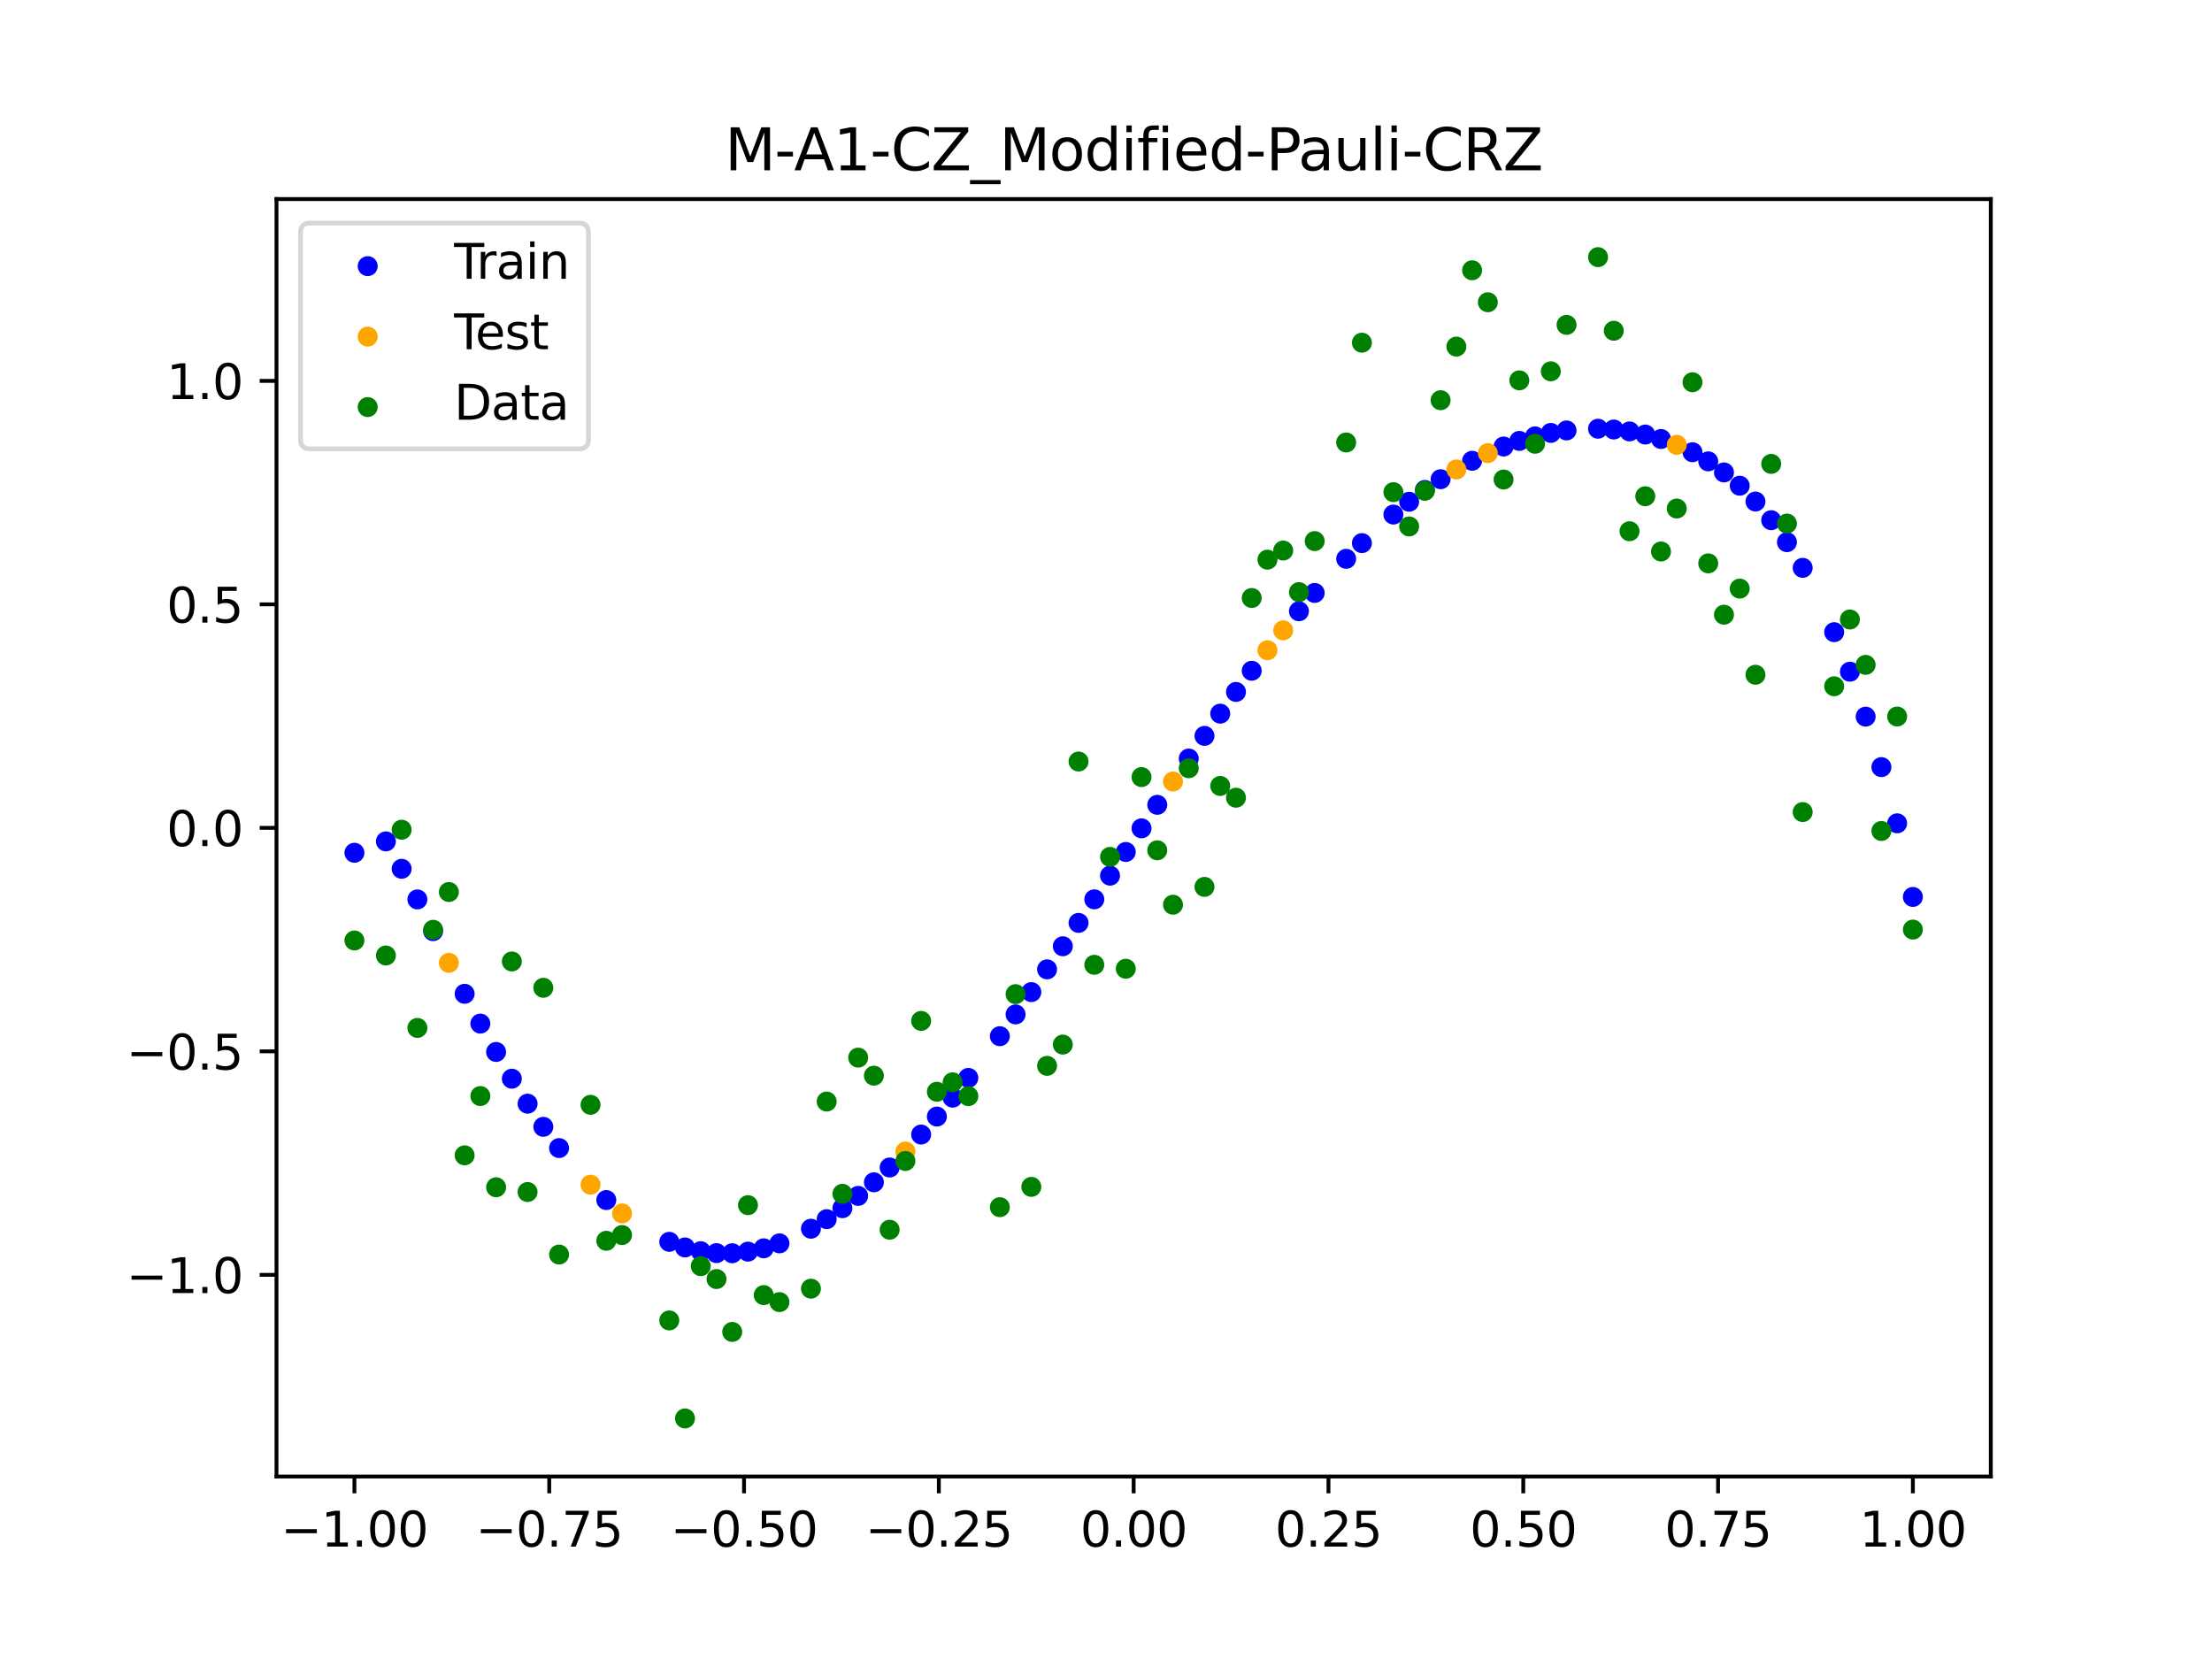 <?xml version="1.0" encoding="utf-8" standalone="no"?>
<!DOCTYPE svg PUBLIC "-//W3C//DTD SVG 1.1//EN"
  "http://www.w3.org/Graphics/SVG/1.1/DTD/svg11.dtd">
<svg xmlns:xlink="http://www.w3.org/1999/xlink" width="460.8pt" height="345.6pt" viewBox="0 0 460.8 345.6" xmlns="http://www.w3.org/2000/svg" version="1.1">
 <defs>
  <style type="text/css">*{stroke-linejoin: round; stroke-linecap: butt}</style>
 </defs>
 <g id="figure_1">
  <g id="patch_1">
   <path d="M 0 345.6 
L 460.8 345.6 
L 460.8 0 
L 0 0 
z
" style="fill: #ffffff"/>
  </g>
  <g id="axes_1">
   <g id="patch_2">
    <path d="M 57.6 307.584 
L 414.72 307.584 
L 414.72 41.472 
L 57.6 41.472 
z
" style="fill: #ffffff"/>
   </g>
   <g id="PathCollection_1">
    <defs>
     <path id="m376309cca6" d="M 0 1.581 
C 0.419 1.581 0.822 1.415 1.118 1.118 
C 1.415 0.822 1.581 0.419 1.581 0 
C 1.581 -0.419 1.415 -0.822 1.118 -1.118 
C 0.822 -1.415 0.419 -1.581 0 -1.581 
C -0.419 -1.581 -0.822 -1.415 -1.118 -1.118 
C -1.415 -0.822 -1.581 -0.419 -1.581 0 
C -1.581 0.419 -1.415 0.822 -1.118 1.118 
C -0.822 1.415 -0.419 1.581 0 1.581 
z
" style="stroke: #0000ff"/>
    </defs>
    <g clip-path="url(#p6f66eb498c)">
     <use xlink:href="#m376309cca6" x="178.772" y="249.125" style="fill: #0000ff; stroke: #0000ff"/>
     <use xlink:href="#m376309cca6" x="234.52" y="177.482" style="fill: #0000ff; stroke: #0000ff"/>
     <use xlink:href="#m376309cca6" x="142.699" y="259.866" style="fill: #0000ff; stroke: #0000ff"/>
     <use xlink:href="#m376309cca6" x="336.18" y="89.471" style="fill: #0000ff; stroke: #0000ff"/>
     <use xlink:href="#m376309cca6" x="198.448" y="228.66" style="fill: #0000ff; stroke: #0000ff"/>
     <use xlink:href="#m376309cca6" x="80.391" y="175.276" style="fill: #0000ff; stroke: #0000ff"/>
     <use xlink:href="#m376309cca6" x="382.091" y="131.693" style="fill: #0000ff; stroke: #0000ff"/>
     <use xlink:href="#m376309cca6" x="391.929" y="159.804" style="fill: #0000ff; stroke: #0000ff"/>
     <use xlink:href="#m376309cca6" x="106.626" y="224.713" style="fill: #0000ff; stroke: #0000ff"/>
     <use xlink:href="#m376309cca6" x="300.107" y="99.826" style="fill: #0000ff; stroke: #0000ff"/>
     <use xlink:href="#m376309cca6" x="159.096" y="260.047" style="fill: #0000ff; stroke: #0000ff"/>
     <use xlink:href="#m376309cca6" x="368.973" y="108.369" style="fill: #0000ff; stroke: #0000ff"/>
     <use xlink:href="#m376309cca6" x="319.783" y="90.907" style="fill: #0000ff; stroke: #0000ff"/>
     <use xlink:href="#m376309cca6" x="113.185" y="234.738" style="fill: #0000ff; stroke: #0000ff"/>
     <use xlink:href="#m376309cca6" x="398.487" y="186.849" style="fill: #0000ff; stroke: #0000ff"/>
     <use xlink:href="#m376309cca6" x="155.816" y="260.738" style="fill: #0000ff; stroke: #0000ff"/>
     <use xlink:href="#m376309cca6" x="355.856" y="96.109" style="fill: #0000ff; stroke: #0000ff"/>
     <use xlink:href="#m376309cca6" x="211.565" y="211.32" style="fill: #0000ff; stroke: #0000ff"/>
     <use xlink:href="#m376309cca6" x="126.302" y="249.991" style="fill: #0000ff; stroke: #0000ff"/>
     <use xlink:href="#m376309cca6" x="254.196" y="148.667" style="fill: #0000ff; stroke: #0000ff"/>
     <use xlink:href="#m376309cca6" x="270.593" y="127.337" style="fill: #0000ff; stroke: #0000ff"/>
     <use xlink:href="#m376309cca6" x="346.018" y="91.45" style="fill: #0000ff; stroke: #0000ff"/>
     <use xlink:href="#m376309cca6" x="290.269" y="107.191" style="fill: #0000ff; stroke: #0000ff"/>
     <use xlink:href="#m376309cca6" x="339.459" y="89.873" style="fill: #0000ff; stroke: #0000ff"/>
     <use xlink:href="#m376309cca6" x="241.079" y="167.661" style="fill: #0000ff; stroke: #0000ff"/>
     <use xlink:href="#m376309cca6" x="208.286" y="215.859" style="fill: #0000ff; stroke: #0000ff"/>
     <use xlink:href="#m376309cca6" x="195.168" y="232.6" style="fill: #0000ff; stroke: #0000ff"/>
     <use xlink:href="#m376309cca6" x="273.872" y="123.519" style="fill: #0000ff; stroke: #0000ff"/>
     <use xlink:href="#m376309cca6" x="306.666" y="95.987" style="fill: #0000ff; stroke: #0000ff"/>
     <use xlink:href="#m376309cca6" x="362.415" y="101.184" style="fill: #0000ff; stroke: #0000ff"/>
     <use xlink:href="#m376309cca6" x="172.213" y="253.975" style="fill: #0000ff; stroke: #0000ff"/>
     <use xlink:href="#m376309cca6" x="109.905" y="229.918" style="fill: #0000ff; stroke: #0000ff"/>
     <use xlink:href="#m376309cca6" x="326.342" y="89.668" style="fill: #0000ff; stroke: #0000ff"/>
     <use xlink:href="#m376309cca6" x="185.33" y="243.211" style="fill: #0000ff; stroke: #0000ff"/>
     <use xlink:href="#m376309cca6" x="86.95" y="187.367" style="fill: #0000ff; stroke: #0000ff"/>
     <use xlink:href="#m376309cca6" x="182.051" y="246.294" style="fill: #0000ff; stroke: #0000ff"/>
     <use xlink:href="#m376309cca6" x="214.844" y="206.673" style="fill: #0000ff; stroke: #0000ff"/>
     <use xlink:href="#m376309cca6" x="385.37" y="139.929" style="fill: #0000ff; stroke: #0000ff"/>
     <use xlink:href="#m376309cca6" x="280.431" y="116.412" style="fill: #0000ff; stroke: #0000ff"/>
     <use xlink:href="#m376309cca6" x="73.833" y="177.648" style="fill: #0000ff; stroke: #0000ff"/>
     <use xlink:href="#m376309cca6" x="90.229" y="193.977" style="fill: #0000ff; stroke: #0000ff"/>
     <use xlink:href="#m376309cca6" x="316.504" y="91.852" style="fill: #0000ff; stroke: #0000ff"/>
     <use xlink:href="#m376309cca6" x="83.671" y="180.985" style="fill: #0000ff; stroke: #0000ff"/>
     <use xlink:href="#m376309cca6" x="227.962" y="187.348" style="fill: #0000ff; stroke: #0000ff"/>
     <use xlink:href="#m376309cca6" x="342.739" y="90.526" style="fill: #0000ff; stroke: #0000ff"/>
     <use xlink:href="#m376309cca6" x="313.224" y="93.014" style="fill: #0000ff; stroke: #0000ff"/>
     <use xlink:href="#m376309cca6" x="221.403" y="197.123" style="fill: #0000ff; stroke: #0000ff"/>
     <use xlink:href="#m376309cca6" x="293.548" y="104.524" style="fill: #0000ff; stroke: #0000ff"/>
     <use xlink:href="#m376309cca6" x="247.638" y="158.015" style="fill: #0000ff; stroke: #0000ff"/>
     <use xlink:href="#m376309cca6" x="139.42" y="258.694" style="fill: #0000ff; stroke: #0000ff"/>
     <use xlink:href="#m376309cca6" x="96.788" y="207.026" style="fill: #0000ff; stroke: #0000ff"/>
     <use xlink:href="#m376309cca6" x="201.727" y="224.546" style="fill: #0000ff; stroke: #0000ff"/>
     <use xlink:href="#m376309cca6" x="152.537" y="261.075" style="fill: #0000ff; stroke: #0000ff"/>
     <use xlink:href="#m376309cca6" x="323.062" y="90.179" style="fill: #0000ff; stroke: #0000ff"/>
     <use xlink:href="#m376309cca6" x="168.934" y="255.965" style="fill: #0000ff; stroke: #0000ff"/>
     <use xlink:href="#m376309cca6" x="231.241" y="182.418" style="fill: #0000ff; stroke: #0000ff"/>
     <use xlink:href="#m376309cca6" x="257.476" y="144.141" style="fill: #0000ff; stroke: #0000ff"/>
     <use xlink:href="#m376309cca6" x="296.828" y="102.068" style="fill: #0000ff; stroke: #0000ff"/>
     <use xlink:href="#m376309cca6" x="250.917" y="153.296" style="fill: #0000ff; stroke: #0000ff"/>
     <use xlink:href="#m376309cca6" x="100.067" y="213.234" style="fill: #0000ff; stroke: #0000ff"/>
     <use xlink:href="#m376309cca6" x="283.71" y="113.14" style="fill: #0000ff; stroke: #0000ff"/>
     <use xlink:href="#m376309cca6" x="103.347" y="219.143" style="fill: #0000ff; stroke: #0000ff"/>
     <use xlink:href="#m376309cca6" x="224.682" y="192.255" style="fill: #0000ff; stroke: #0000ff"/>
     <use xlink:href="#m376309cca6" x="116.464" y="239.163" style="fill: #0000ff; stroke: #0000ff"/>
     <use xlink:href="#m376309cca6" x="365.694" y="104.477" style="fill: #0000ff; stroke: #0000ff"/>
     <use xlink:href="#m376309cca6" x="191.889" y="236.348" style="fill: #0000ff; stroke: #0000ff"/>
     <use xlink:href="#m376309cca6" x="332.9" y="89.309" style="fill: #0000ff; stroke: #0000ff"/>
     <use xlink:href="#m376309cca6" x="352.577" y="94.208" style="fill: #0000ff; stroke: #0000ff"/>
     <use xlink:href="#m376309cca6" x="237.8" y="172.558" style="fill: #0000ff; stroke: #0000ff"/>
     <use xlink:href="#m376309cca6" x="218.124" y="201.935" style="fill: #0000ff; stroke: #0000ff"/>
     <use xlink:href="#m376309cca6" x="175.492" y="251.69" style="fill: #0000ff; stroke: #0000ff"/>
     <use xlink:href="#m376309cca6" x="375.532" y="118.292" style="fill: #0000ff; stroke: #0000ff"/>
     <use xlink:href="#m376309cca6" x="388.649" y="149.287" style="fill: #0000ff; stroke: #0000ff"/>
     <use xlink:href="#m376309cca6" x="372.253" y="112.944" style="fill: #0000ff; stroke: #0000ff"/>
     <use xlink:href="#m376309cca6" x="395.208" y="171.514" style="fill: #0000ff; stroke: #0000ff"/>
     <use xlink:href="#m376309cca6" x="359.135" y="98.416" style="fill: #0000ff; stroke: #0000ff"/>
     <use xlink:href="#m376309cca6" x="149.258" y="261.048" style="fill: #0000ff; stroke: #0000ff"/>
     <use xlink:href="#m376309cca6" x="162.375" y="259.014" style="fill: #0000ff; stroke: #0000ff"/>
     <use xlink:href="#m376309cca6" x="145.978" y="260.648" style="fill: #0000ff; stroke: #0000ff"/>
     <use xlink:href="#m376309cca6" x="260.755" y="139.733" style="fill: #0000ff; stroke: #0000ff"/>
    </g>
   </g>
   <g id="PathCollection_2">
    <defs>
     <path id="m7c56e62032" d="M 0 1.581 
C 0.419 1.581 0.822 1.415 1.118 1.118 
C 1.415 0.822 1.581 0.419 1.581 0 
C 1.581 -0.419 1.415 -0.822 1.118 -1.118 
C 0.822 -1.415 0.419 -1.581 0 -1.581 
C -0.419 -1.581 -0.822 -1.415 -1.118 -1.118 
C -1.415 -0.822 -1.581 -0.419 -1.581 0 
C -1.581 0.419 -1.415 0.822 -1.118 1.118 
C -0.822 1.415 -0.419 1.581 0 1.581 
z
" style="stroke: #ffa500"/>
    </defs>
    <g clip-path="url(#p6f66eb498c)">
     <use xlink:href="#m7c56e62032" x="303.386" y="97.798" style="fill: #ffa500; stroke: #ffa500"/>
     <use xlink:href="#m7c56e62032" x="309.945" y="94.392" style="fill: #ffa500; stroke: #ffa500"/>
     <use xlink:href="#m7c56e62032" x="349.297" y="92.667" style="fill: #ffa500; stroke: #ffa500"/>
     <use xlink:href="#m7c56e62032" x="129.581" y="252.778" style="fill: #ffa500; stroke: #ffa500"/>
     <use xlink:href="#m7c56e62032" x="264.034" y="135.455" style="fill: #ffa500; stroke: #ffa500"/>
     <use xlink:href="#m7c56e62032" x="267.314" y="131.319" style="fill: #ffa500; stroke: #ffa500"/>
     <use xlink:href="#m7c56e62032" x="123.023" y="246.792" style="fill: #ffa500; stroke: #ffa500"/>
     <use xlink:href="#m7c56e62032" x="244.358" y="162.808" style="fill: #ffa500; stroke: #ffa500"/>
     <use xlink:href="#m7c56e62032" x="188.61" y="239.891" style="fill: #ffa500; stroke: #ffa500"/>
     <use xlink:href="#m7c56e62032" x="93.509" y="200.577" style="fill: #ffa500; stroke: #ffa500"/>
    </g>
   </g>
   <g id="PathCollection_3">
    <defs>
     <path id="m57ea29773a" d="M 0 1.581 
C 0.419 1.581 0.822 1.415 1.118 1.118 
C 1.415 0.822 1.581 0.419 1.581 0 
C 1.581 -0.419 1.415 -0.822 1.118 -1.118 
C 0.822 -1.415 0.419 -1.581 0 -1.581 
C -0.419 -1.581 -0.822 -1.415 -1.118 -1.118 
C -1.415 -0.822 -1.581 -0.419 -1.581 0 
C -1.581 0.419 -1.415 0.822 -1.118 1.118 
C -0.822 1.415 -0.419 1.581 0 1.581 
z
" style="stroke: #008000"/>
    </defs>
    <g clip-path="url(#p6f66eb498c)">
     <use xlink:href="#m57ea29773a" x="178.772" y="220.323" style="fill: #008000; stroke: #008000"/>
     <use xlink:href="#m57ea29773a" x="234.52" y="201.804" style="fill: #008000; stroke: #008000"/>
     <use xlink:href="#m57ea29773a" x="142.699" y="295.488" style="fill: #008000; stroke: #008000"/>
     <use xlink:href="#m57ea29773a" x="336.18" y="68.903" style="fill: #008000; stroke: #008000"/>
     <use xlink:href="#m57ea29773a" x="198.448" y="225.464" style="fill: #008000; stroke: #008000"/>
     <use xlink:href="#m57ea29773a" x="80.391" y="199.045" style="fill: #008000; stroke: #008000"/>
     <use xlink:href="#m57ea29773a" x="382.091" y="142.966" style="fill: #008000; stroke: #008000"/>
     <use xlink:href="#m57ea29773a" x="391.929" y="173.105" style="fill: #008000; stroke: #008000"/>
     <use xlink:href="#m57ea29773a" x="106.626" y="200.292" style="fill: #008000; stroke: #008000"/>
     <use xlink:href="#m57ea29773a" x="300.107" y="83.37" style="fill: #008000; stroke: #008000"/>
     <use xlink:href="#m57ea29773a" x="159.096" y="269.794" style="fill: #008000; stroke: #008000"/>
     <use xlink:href="#m57ea29773a" x="368.973" y="96.637" style="fill: #008000; stroke: #008000"/>
     <use xlink:href="#m57ea29773a" x="319.783" y="92.44" style="fill: #008000; stroke: #008000"/>
     <use xlink:href="#m57ea29773a" x="113.185" y="205.778" style="fill: #008000; stroke: #008000"/>
     <use xlink:href="#m57ea29773a" x="398.487" y="193.648" style="fill: #008000; stroke: #008000"/>
     <use xlink:href="#m57ea29773a" x="155.816" y="251.055" style="fill: #008000; stroke: #008000"/>
     <use xlink:href="#m57ea29773a" x="355.856" y="117.359" style="fill: #008000; stroke: #008000"/>
     <use xlink:href="#m57ea29773a" x="211.565" y="207.101" style="fill: #008000; stroke: #008000"/>
     <use xlink:href="#m57ea29773a" x="126.302" y="258.48" style="fill: #008000; stroke: #008000"/>
     <use xlink:href="#m57ea29773a" x="254.196" y="163.728" style="fill: #008000; stroke: #008000"/>
     <use xlink:href="#m57ea29773a" x="270.593" y="123.348" style="fill: #008000; stroke: #008000"/>
     <use xlink:href="#m57ea29773a" x="346.018" y="114.889" style="fill: #008000; stroke: #008000"/>
     <use xlink:href="#m57ea29773a" x="290.269" y="102.528" style="fill: #008000; stroke: #008000"/>
     <use xlink:href="#m57ea29773a" x="339.459" y="110.666" style="fill: #008000; stroke: #008000"/>
     <use xlink:href="#m57ea29773a" x="241.079" y="177.133" style="fill: #008000; stroke: #008000"/>
     <use xlink:href="#m57ea29773a" x="208.286" y="251.477" style="fill: #008000; stroke: #008000"/>
     <use xlink:href="#m57ea29773a" x="195.168" y="227.437" style="fill: #008000; stroke: #008000"/>
     <use xlink:href="#m57ea29773a" x="273.872" y="112.721" style="fill: #008000; stroke: #008000"/>
     <use xlink:href="#m57ea29773a" x="306.666" y="56.303" style="fill: #008000; stroke: #008000"/>
     <use xlink:href="#m57ea29773a" x="362.415" y="122.619" style="fill: #008000; stroke: #008000"/>
     <use xlink:href="#m57ea29773a" x="172.213" y="229.472" style="fill: #008000; stroke: #008000"/>
     <use xlink:href="#m57ea29773a" x="109.905" y="248.318" style="fill: #008000; stroke: #008000"/>
     <use xlink:href="#m57ea29773a" x="326.342" y="67.676" style="fill: #008000; stroke: #008000"/>
     <use xlink:href="#m57ea29773a" x="185.33" y="256.174" style="fill: #008000; stroke: #008000"/>
     <use xlink:href="#m57ea29773a" x="86.95" y="214.136" style="fill: #008000; stroke: #008000"/>
     <use xlink:href="#m57ea29773a" x="182.051" y="224.084" style="fill: #008000; stroke: #008000"/>
     <use xlink:href="#m57ea29773a" x="214.844" y="247.244" style="fill: #008000; stroke: #008000"/>
     <use xlink:href="#m57ea29773a" x="385.37" y="129.05" style="fill: #008000; stroke: #008000"/>
     <use xlink:href="#m57ea29773a" x="280.431" y="92.177" style="fill: #008000; stroke: #008000"/>
     <use xlink:href="#m57ea29773a" x="73.833" y="195.919" style="fill: #008000; stroke: #008000"/>
     <use xlink:href="#m57ea29773a" x="90.229" y="193.694" style="fill: #008000; stroke: #008000"/>
     <use xlink:href="#m57ea29773a" x="316.504" y="79.238" style="fill: #008000; stroke: #008000"/>
     <use xlink:href="#m57ea29773a" x="83.671" y="172.844" style="fill: #008000; stroke: #008000"/>
     <use xlink:href="#m57ea29773a" x="227.962" y="200.985" style="fill: #008000; stroke: #008000"/>
     <use xlink:href="#m57ea29773a" x="342.739" y="103.379" style="fill: #008000; stroke: #008000"/>
     <use xlink:href="#m57ea29773a" x="313.224" y="99.894" style="fill: #008000; stroke: #008000"/>
     <use xlink:href="#m57ea29773a" x="221.403" y="217.604" style="fill: #008000; stroke: #008000"/>
     <use xlink:href="#m57ea29773a" x="293.548" y="109.667" style="fill: #008000; stroke: #008000"/>
     <use xlink:href="#m57ea29773a" x="247.638" y="160.036" style="fill: #008000; stroke: #008000"/>
     <use xlink:href="#m57ea29773a" x="139.42" y="275.069" style="fill: #008000; stroke: #008000"/>
     <use xlink:href="#m57ea29773a" x="96.788" y="240.675" style="fill: #008000; stroke: #008000"/>
     <use xlink:href="#m57ea29773a" x="201.727" y="228.344" style="fill: #008000; stroke: #008000"/>
     <use xlink:href="#m57ea29773a" x="152.537" y="277.466" style="fill: #008000; stroke: #008000"/>
     <use xlink:href="#m57ea29773a" x="323.062" y="77.352" style="fill: #008000; stroke: #008000"/>
     <use xlink:href="#m57ea29773a" x="168.934" y="268.453" style="fill: #008000; stroke: #008000"/>
     <use xlink:href="#m57ea29773a" x="231.241" y="178.506" style="fill: #008000; stroke: #008000"/>
     <use xlink:href="#m57ea29773a" x="257.476" y="166.181" style="fill: #008000; stroke: #008000"/>
     <use xlink:href="#m57ea29773a" x="296.828" y="102.245" style="fill: #008000; stroke: #008000"/>
     <use xlink:href="#m57ea29773a" x="250.917" y="184.756" style="fill: #008000; stroke: #008000"/>
     <use xlink:href="#m57ea29773a" x="100.067" y="228.327" style="fill: #008000; stroke: #008000"/>
     <use xlink:href="#m57ea29773a" x="283.71" y="71.389" style="fill: #008000; stroke: #008000"/>
     <use xlink:href="#m57ea29773a" x="103.347" y="247.332" style="fill: #008000; stroke: #008000"/>
     <use xlink:href="#m57ea29773a" x="224.682" y="158.638" style="fill: #008000; stroke: #008000"/>
     <use xlink:href="#m57ea29773a" x="116.464" y="261.345" style="fill: #008000; stroke: #008000"/>
     <use xlink:href="#m57ea29773a" x="365.694" y="140.566" style="fill: #008000; stroke: #008000"/>
     <use xlink:href="#m57ea29773a" x="191.889" y="212.67" style="fill: #008000; stroke: #008000"/>
     <use xlink:href="#m57ea29773a" x="332.9" y="53.568" style="fill: #008000; stroke: #008000"/>
     <use xlink:href="#m57ea29773a" x="352.577" y="79.631" style="fill: #008000; stroke: #008000"/>
     <use xlink:href="#m57ea29773a" x="237.8" y="161.882" style="fill: #008000; stroke: #008000"/>
     <use xlink:href="#m57ea29773a" x="218.124" y="222.035" style="fill: #008000; stroke: #008000"/>
     <use xlink:href="#m57ea29773a" x="175.492" y="248.692" style="fill: #008000; stroke: #008000"/>
     <use xlink:href="#m57ea29773a" x="375.532" y="169.168" style="fill: #008000; stroke: #008000"/>
     <use xlink:href="#m57ea29773a" x="388.649" y="138.503" style="fill: #008000; stroke: #008000"/>
     <use xlink:href="#m57ea29773a" x="372.253" y="109.071" style="fill: #008000; stroke: #008000"/>
     <use xlink:href="#m57ea29773a" x="395.208" y="149.26" style="fill: #008000; stroke: #008000"/>
     <use xlink:href="#m57ea29773a" x="359.135" y="128.053" style="fill: #008000; stroke: #008000"/>
     <use xlink:href="#m57ea29773a" x="149.258" y="266.448" style="fill: #008000; stroke: #008000"/>
     <use xlink:href="#m57ea29773a" x="162.375" y="271.254" style="fill: #008000; stroke: #008000"/>
     <use xlink:href="#m57ea29773a" x="145.978" y="263.762" style="fill: #008000; stroke: #008000"/>
     <use xlink:href="#m57ea29773a" x="260.755" y="124.573" style="fill: #008000; stroke: #008000"/>
    </g>
   </g>
   <g id="PathCollection_4">
    <g clip-path="url(#p6f66eb498c)">
     <use xlink:href="#m57ea29773a" x="303.386" y="72.202" style="fill: #008000; stroke: #008000"/>
     <use xlink:href="#m57ea29773a" x="309.945" y="62.968" style="fill: #008000; stroke: #008000"/>
     <use xlink:href="#m57ea29773a" x="349.297" y="105.934" style="fill: #008000; stroke: #008000"/>
     <use xlink:href="#m57ea29773a" x="129.581" y="257.284" style="fill: #008000; stroke: #008000"/>
     <use xlink:href="#m57ea29773a" x="264.034" y="116.589" style="fill: #008000; stroke: #008000"/>
     <use xlink:href="#m57ea29773a" x="267.314" y="114.688" style="fill: #008000; stroke: #008000"/>
     <use xlink:href="#m57ea29773a" x="123.023" y="230.152" style="fill: #008000; stroke: #008000"/>
     <use xlink:href="#m57ea29773a" x="244.358" y="188.47" style="fill: #008000; stroke: #008000"/>
     <use xlink:href="#m57ea29773a" x="188.61" y="241.853" style="fill: #008000; stroke: #008000"/>
     <use xlink:href="#m57ea29773a" x="93.509" y="185.824" style="fill: #008000; stroke: #008000"/>
    </g>
   </g>
   <g id="matplotlib.axis_1">
    <g id="xtick_1">
     <g id="line2d_1">
      <defs>
       <path id="m50bce21e68" d="M 0 0 
L 0 3.5 
" style="stroke: #000000; stroke-width: 0.8"/>
      </defs>
      <g>
       <use xlink:href="#m50bce21e68" x="73.833" y="307.584" style="stroke: #000000; stroke-width: 0.8"/>
      </g>
     </g>
     <g id="text_1">
      <!-- −1.00 -->
      <g transform="translate(58.51 322.182) scale(0.1 -0.1)">
       <defs>
        <path id="DejaVuSans-2212" d="M 678 2272 
L 4684 2272 
L 4684 1741 
L 678 1741 
L 678 2272 
z
" transform="scale(0.016)"/>
        <path id="DejaVuSans-31" d="M 794 531 
L 1825 531 
L 1825 4091 
L 703 3866 
L 703 4441 
L 1819 4666 
L 2450 4666 
L 2450 531 
L 3481 531 
L 3481 0 
L 794 0 
L 794 531 
z
" transform="scale(0.016)"/>
        <path id="DejaVuSans-2e" d="M 684 794 
L 1344 794 
L 1344 0 
L 684 0 
L 684 794 
z
" transform="scale(0.016)"/>
        <path id="DejaVuSans-30" d="M 2034 4250 
Q 1547 4250 1301 3770 
Q 1056 3291 1056 2328 
Q 1056 1369 1301 889 
Q 1547 409 2034 409 
Q 2525 409 2770 889 
Q 3016 1369 3016 2328 
Q 3016 3291 2770 3770 
Q 2525 4250 2034 4250 
z
M 2034 4750 
Q 2819 4750 3233 4129 
Q 3647 3509 3647 2328 
Q 3647 1150 3233 529 
Q 2819 -91 2034 -91 
Q 1250 -91 836 529 
Q 422 1150 422 2328 
Q 422 3509 836 4129 
Q 1250 4750 2034 4750 
z
" transform="scale(0.016)"/>
       </defs>
       <use xlink:href="#DejaVuSans-2212"/>
       <use xlink:href="#DejaVuSans-31" x="83.789"/>
       <use xlink:href="#DejaVuSans-2e" x="147.412"/>
       <use xlink:href="#DejaVuSans-30" x="179.199"/>
       <use xlink:href="#DejaVuSans-30" x="242.822"/>
      </g>
     </g>
    </g>
    <g id="xtick_2">
     <g id="line2d_2">
      <g>
       <use xlink:href="#m50bce21e68" x="114.415" y="307.584" style="stroke: #000000; stroke-width: 0.8"/>
      </g>
     </g>
     <g id="text_2">
      <!-- −0.75 -->
      <g transform="translate(99.092 322.182) scale(0.1 -0.1)">
       <defs>
        <path id="DejaVuSans-37" d="M 525 4666 
L 3525 4666 
L 3525 4397 
L 1831 0 
L 1172 0 
L 2766 4134 
L 525 4134 
L 525 4666 
z
" transform="scale(0.016)"/>
        <path id="DejaVuSans-35" d="M 691 4666 
L 3169 4666 
L 3169 4134 
L 1269 4134 
L 1269 2991 
Q 1406 3038 1543 3061 
Q 1681 3084 1819 3084 
Q 2600 3084 3056 2656 
Q 3513 2228 3513 1497 
Q 3513 744 3044 326 
Q 2575 -91 1722 -91 
Q 1428 -91 1123 -41 
Q 819 9 494 109 
L 494 744 
Q 775 591 1075 516 
Q 1375 441 1709 441 
Q 2250 441 2565 725 
Q 2881 1009 2881 1497 
Q 2881 1984 2565 2268 
Q 2250 2553 1709 2553 
Q 1456 2553 1204 2497 
Q 953 2441 691 2322 
L 691 4666 
z
" transform="scale(0.016)"/>
       </defs>
       <use xlink:href="#DejaVuSans-2212"/>
       <use xlink:href="#DejaVuSans-30" x="83.789"/>
       <use xlink:href="#DejaVuSans-2e" x="147.412"/>
       <use xlink:href="#DejaVuSans-37" x="179.199"/>
       <use xlink:href="#DejaVuSans-35" x="242.822"/>
      </g>
     </g>
    </g>
    <g id="xtick_3">
     <g id="line2d_3">
      <g>
       <use xlink:href="#m50bce21e68" x="154.996" y="307.584" style="stroke: #000000; stroke-width: 0.8"/>
      </g>
     </g>
     <g id="text_3">
      <!-- −0.50 -->
      <g transform="translate(139.674 322.182) scale(0.1 -0.1)">
       <use xlink:href="#DejaVuSans-2212"/>
       <use xlink:href="#DejaVuSans-30" x="83.789"/>
       <use xlink:href="#DejaVuSans-2e" x="147.412"/>
       <use xlink:href="#DejaVuSans-35" x="179.199"/>
       <use xlink:href="#DejaVuSans-30" x="242.822"/>
      </g>
     </g>
    </g>
    <g id="xtick_4">
     <g id="line2d_4">
      <g>
       <use xlink:href="#m50bce21e68" x="195.578" y="307.584" style="stroke: #000000; stroke-width: 0.8"/>
      </g>
     </g>
     <g id="text_4">
      <!-- −0.25 -->
      <g transform="translate(180.256 322.182) scale(0.1 -0.1)">
       <defs>
        <path id="DejaVuSans-32" d="M 1228 531 
L 3431 531 
L 3431 0 
L 469 0 
L 469 531 
Q 828 903 1448 1529 
Q 2069 2156 2228 2338 
Q 2531 2678 2651 2914 
Q 2772 3150 2772 3378 
Q 2772 3750 2511 3984 
Q 2250 4219 1831 4219 
Q 1534 4219 1204 4116 
Q 875 4013 500 3803 
L 500 4441 
Q 881 4594 1212 4672 
Q 1544 4750 1819 4750 
Q 2544 4750 2975 4387 
Q 3406 4025 3406 3419 
Q 3406 3131 3298 2873 
Q 3191 2616 2906 2266 
Q 2828 2175 2409 1742 
Q 1991 1309 1228 531 
z
" transform="scale(0.016)"/>
       </defs>
       <use xlink:href="#DejaVuSans-2212"/>
       <use xlink:href="#DejaVuSans-30" x="83.789"/>
       <use xlink:href="#DejaVuSans-2e" x="147.412"/>
       <use xlink:href="#DejaVuSans-32" x="179.199"/>
       <use xlink:href="#DejaVuSans-35" x="242.822"/>
      </g>
     </g>
    </g>
    <g id="xtick_5">
     <g id="line2d_5">
      <g>
       <use xlink:href="#m50bce21e68" x="236.16" y="307.584" style="stroke: #000000; stroke-width: 0.8"/>
      </g>
     </g>
     <g id="text_5">
      <!-- 0.00 -->
      <g transform="translate(225.027 322.182) scale(0.1 -0.1)">
       <use xlink:href="#DejaVuSans-30"/>
       <use xlink:href="#DejaVuSans-2e" x="63.623"/>
       <use xlink:href="#DejaVuSans-30" x="95.41"/>
       <use xlink:href="#DejaVuSans-30" x="159.033"/>
      </g>
     </g>
    </g>
    <g id="xtick_6">
     <g id="line2d_6">
      <g>
       <use xlink:href="#m50bce21e68" x="276.742" y="307.584" style="stroke: #000000; stroke-width: 0.8"/>
      </g>
     </g>
     <g id="text_6">
      <!-- 0.25 -->
      <g transform="translate(265.609 322.182) scale(0.1 -0.1)">
       <use xlink:href="#DejaVuSans-30"/>
       <use xlink:href="#DejaVuSans-2e" x="63.623"/>
       <use xlink:href="#DejaVuSans-32" x="95.41"/>
       <use xlink:href="#DejaVuSans-35" x="159.033"/>
      </g>
     </g>
    </g>
    <g id="xtick_7">
     <g id="line2d_7">
      <g>
       <use xlink:href="#m50bce21e68" x="317.324" y="307.584" style="stroke: #000000; stroke-width: 0.8"/>
      </g>
     </g>
     <g id="text_7">
      <!-- 0.50 -->
      <g transform="translate(306.191 322.182) scale(0.1 -0.1)">
       <use xlink:href="#DejaVuSans-30"/>
       <use xlink:href="#DejaVuSans-2e" x="63.623"/>
       <use xlink:href="#DejaVuSans-35" x="95.41"/>
       <use xlink:href="#DejaVuSans-30" x="159.033"/>
      </g>
     </g>
    </g>
    <g id="xtick_8">
     <g id="line2d_8">
      <g>
       <use xlink:href="#m50bce21e68" x="357.905" y="307.584" style="stroke: #000000; stroke-width: 0.8"/>
      </g>
     </g>
     <g id="text_8">
      <!-- 0.75 -->
      <g transform="translate(346.773 322.182) scale(0.1 -0.1)">
       <use xlink:href="#DejaVuSans-30"/>
       <use xlink:href="#DejaVuSans-2e" x="63.623"/>
       <use xlink:href="#DejaVuSans-37" x="95.41"/>
       <use xlink:href="#DejaVuSans-35" x="159.033"/>
      </g>
     </g>
    </g>
    <g id="xtick_9">
     <g id="line2d_9">
      <g>
       <use xlink:href="#m50bce21e68" x="398.487" y="307.584" style="stroke: #000000; stroke-width: 0.8"/>
      </g>
     </g>
     <g id="text_9">
      <!-- 1.00 -->
      <g transform="translate(387.354 322.182) scale(0.1 -0.1)">
       <use xlink:href="#DejaVuSans-31"/>
       <use xlink:href="#DejaVuSans-2e" x="63.623"/>
       <use xlink:href="#DejaVuSans-30" x="95.41"/>
       <use xlink:href="#DejaVuSans-30" x="159.033"/>
      </g>
     </g>
    </g>
   </g>
   <g id="matplotlib.axis_2">
    <g id="ytick_1">
     <g id="line2d_10">
      <defs>
       <path id="m6927067456" d="M 0 0 
L -3.5 0 
" style="stroke: #000000; stroke-width: 0.8"/>
      </defs>
      <g>
       <use xlink:href="#m6927067456" x="57.6" y="265.57" style="stroke: #000000; stroke-width: 0.8"/>
      </g>
     </g>
     <g id="text_10">
      <!-- −1.0 -->
      <g transform="translate(26.317 269.37) scale(0.1 -0.1)">
       <use xlink:href="#DejaVuSans-2212"/>
       <use xlink:href="#DejaVuSans-31" x="83.789"/>
       <use xlink:href="#DejaVuSans-2e" x="147.412"/>
       <use xlink:href="#DejaVuSans-30" x="179.199"/>
      </g>
     </g>
    </g>
    <g id="ytick_2">
     <g id="line2d_11">
      <g>
       <use xlink:href="#m6927067456" x="57.6" y="219.014" style="stroke: #000000; stroke-width: 0.8"/>
      </g>
     </g>
     <g id="text_11">
      <!-- −0.5 -->
      <g transform="translate(26.317 222.813) scale(0.1 -0.1)">
       <use xlink:href="#DejaVuSans-2212"/>
       <use xlink:href="#DejaVuSans-30" x="83.789"/>
       <use xlink:href="#DejaVuSans-2e" x="147.412"/>
       <use xlink:href="#DejaVuSans-35" x="179.199"/>
      </g>
     </g>
    </g>
    <g id="ytick_3">
     <g id="line2d_12">
      <g>
       <use xlink:href="#m6927067456" x="57.6" y="172.457" style="stroke: #000000; stroke-width: 0.8"/>
      </g>
     </g>
     <g id="text_12">
      <!-- 0.0 -->
      <g transform="translate(34.697 176.256) scale(0.1 -0.1)">
       <use xlink:href="#DejaVuSans-30"/>
       <use xlink:href="#DejaVuSans-2e" x="63.623"/>
       <use xlink:href="#DejaVuSans-30" x="95.41"/>
      </g>
     </g>
    </g>
    <g id="ytick_4">
     <g id="line2d_13">
      <g>
       <use xlink:href="#m6927067456" x="57.6" y="125.9" style="stroke: #000000; stroke-width: 0.8"/>
      </g>
     </g>
     <g id="text_13">
      <!-- 0.5 -->
      <g transform="translate(34.697 129.699) scale(0.1 -0.1)">
       <use xlink:href="#DejaVuSans-30"/>
       <use xlink:href="#DejaVuSans-2e" x="63.623"/>
       <use xlink:href="#DejaVuSans-35" x="95.41"/>
      </g>
     </g>
    </g>
    <g id="ytick_5">
     <g id="line2d_14">
      <g>
       <use xlink:href="#m6927067456" x="57.6" y="79.343" style="stroke: #000000; stroke-width: 0.8"/>
      </g>
     </g>
     <g id="text_14">
      <!-- 1.0 -->
      <g transform="translate(34.697 83.143) scale(0.1 -0.1)">
       <use xlink:href="#DejaVuSans-31"/>
       <use xlink:href="#DejaVuSans-2e" x="63.623"/>
       <use xlink:href="#DejaVuSans-30" x="95.41"/>
      </g>
     </g>
    </g>
   </g>
   <g id="patch_3">
    <path d="M 57.6 307.584 
L 57.6 41.472 
" style="fill: none; stroke: #000000; stroke-width: 0.8; stroke-linejoin: miter; stroke-linecap: square"/>
   </g>
   <g id="patch_4">
    <path d="M 414.72 307.584 
L 414.72 41.472 
" style="fill: none; stroke: #000000; stroke-width: 0.8; stroke-linejoin: miter; stroke-linecap: square"/>
   </g>
   <g id="patch_5">
    <path d="M 57.6 307.584 
L 414.72 307.584 
" style="fill: none; stroke: #000000; stroke-width: 0.8; stroke-linejoin: miter; stroke-linecap: square"/>
   </g>
   <g id="patch_6">
    <path d="M 57.6 41.472 
L 414.72 41.472 
" style="fill: none; stroke: #000000; stroke-width: 0.8; stroke-linejoin: miter; stroke-linecap: square"/>
   </g>
   <g id="text_15">
    <!-- M-A1-CZ_Modified-Pauli-CRZ -->
    <g transform="translate(151.004 35.472) scale(0.12 -0.12)">
     <defs>
      <path id="DejaVuSans-4d" d="M 628 4666 
L 1569 4666 
L 2759 1491 
L 3956 4666 
L 4897 4666 
L 4897 0 
L 4281 0 
L 4281 4097 
L 3078 897 
L 2444 897 
L 1241 4097 
L 1241 0 
L 628 0 
L 628 4666 
z
" transform="scale(0.016)"/>
      <path id="DejaVuSans-2d" d="M 313 2009 
L 1997 2009 
L 1997 1497 
L 313 1497 
L 313 2009 
z
" transform="scale(0.016)"/>
      <path id="DejaVuSans-41" d="M 2188 4044 
L 1331 1722 
L 3047 1722 
L 2188 4044 
z
M 1831 4666 
L 2547 4666 
L 4325 0 
L 3669 0 
L 3244 1197 
L 1141 1197 
L 716 0 
L 50 0 
L 1831 4666 
z
" transform="scale(0.016)"/>
      <path id="DejaVuSans-43" d="M 4122 4306 
L 4122 3641 
Q 3803 3938 3442 4084 
Q 3081 4231 2675 4231 
Q 1875 4231 1450 3742 
Q 1025 3253 1025 2328 
Q 1025 1406 1450 917 
Q 1875 428 2675 428 
Q 3081 428 3442 575 
Q 3803 722 4122 1019 
L 4122 359 
Q 3791 134 3420 21 
Q 3050 -91 2638 -91 
Q 1578 -91 968 557 
Q 359 1206 359 2328 
Q 359 3453 968 4101 
Q 1578 4750 2638 4750 
Q 3056 4750 3426 4639 
Q 3797 4528 4122 4306 
z
" transform="scale(0.016)"/>
      <path id="DejaVuSans-5a" d="M 359 4666 
L 4025 4666 
L 4025 4184 
L 1075 531 
L 4097 531 
L 4097 0 
L 288 0 
L 288 481 
L 3238 4134 
L 359 4134 
L 359 4666 
z
" transform="scale(0.016)"/>
      <path id="DejaVuSans-5f" d="M 3263 -1063 
L 3263 -1509 
L -63 -1509 
L -63 -1063 
L 3263 -1063 
z
" transform="scale(0.016)"/>
      <path id="DejaVuSans-6f" d="M 1959 3097 
Q 1497 3097 1228 2736 
Q 959 2375 959 1747 
Q 959 1119 1226 758 
Q 1494 397 1959 397 
Q 2419 397 2687 759 
Q 2956 1122 2956 1747 
Q 2956 2369 2687 2733 
Q 2419 3097 1959 3097 
z
M 1959 3584 
Q 2709 3584 3137 3096 
Q 3566 2609 3566 1747 
Q 3566 888 3137 398 
Q 2709 -91 1959 -91 
Q 1206 -91 779 398 
Q 353 888 353 1747 
Q 353 2609 779 3096 
Q 1206 3584 1959 3584 
z
" transform="scale(0.016)"/>
      <path id="DejaVuSans-64" d="M 2906 2969 
L 2906 4863 
L 3481 4863 
L 3481 0 
L 2906 0 
L 2906 525 
Q 2725 213 2448 61 
Q 2172 -91 1784 -91 
Q 1150 -91 751 415 
Q 353 922 353 1747 
Q 353 2572 751 3078 
Q 1150 3584 1784 3584 
Q 2172 3584 2448 3432 
Q 2725 3281 2906 2969 
z
M 947 1747 
Q 947 1113 1208 752 
Q 1469 391 1925 391 
Q 2381 391 2643 752 
Q 2906 1113 2906 1747 
Q 2906 2381 2643 2742 
Q 2381 3103 1925 3103 
Q 1469 3103 1208 2742 
Q 947 2381 947 1747 
z
" transform="scale(0.016)"/>
      <path id="DejaVuSans-69" d="M 603 3500 
L 1178 3500 
L 1178 0 
L 603 0 
L 603 3500 
z
M 603 4863 
L 1178 4863 
L 1178 4134 
L 603 4134 
L 603 4863 
z
" transform="scale(0.016)"/>
      <path id="DejaVuSans-66" d="M 2375 4863 
L 2375 4384 
L 1825 4384 
Q 1516 4384 1395 4259 
Q 1275 4134 1275 3809 
L 1275 3500 
L 2222 3500 
L 2222 3053 
L 1275 3053 
L 1275 0 
L 697 0 
L 697 3053 
L 147 3053 
L 147 3500 
L 697 3500 
L 697 3744 
Q 697 4328 969 4595 
Q 1241 4863 1831 4863 
L 2375 4863 
z
" transform="scale(0.016)"/>
      <path id="DejaVuSans-65" d="M 3597 1894 
L 3597 1613 
L 953 1613 
Q 991 1019 1311 708 
Q 1631 397 2203 397 
Q 2534 397 2845 478 
Q 3156 559 3463 722 
L 3463 178 
Q 3153 47 2828 -22 
Q 2503 -91 2169 -91 
Q 1331 -91 842 396 
Q 353 884 353 1716 
Q 353 2575 817 3079 
Q 1281 3584 2069 3584 
Q 2775 3584 3186 3129 
Q 3597 2675 3597 1894 
z
M 3022 2063 
Q 3016 2534 2758 2815 
Q 2500 3097 2075 3097 
Q 1594 3097 1305 2825 
Q 1016 2553 972 2059 
L 3022 2063 
z
" transform="scale(0.016)"/>
      <path id="DejaVuSans-50" d="M 1259 4147 
L 1259 2394 
L 2053 2394 
Q 2494 2394 2734 2622 
Q 2975 2850 2975 3272 
Q 2975 3691 2734 3919 
Q 2494 4147 2053 4147 
L 1259 4147 
z
M 628 4666 
L 2053 4666 
Q 2838 4666 3239 4311 
Q 3641 3956 3641 3272 
Q 3641 2581 3239 2228 
Q 2838 1875 2053 1875 
L 1259 1875 
L 1259 0 
L 628 0 
L 628 4666 
z
" transform="scale(0.016)"/>
      <path id="DejaVuSans-61" d="M 2194 1759 
Q 1497 1759 1228 1600 
Q 959 1441 959 1056 
Q 959 750 1161 570 
Q 1363 391 1709 391 
Q 2188 391 2477 730 
Q 2766 1069 2766 1631 
L 2766 1759 
L 2194 1759 
z
M 3341 1997 
L 3341 0 
L 2766 0 
L 2766 531 
Q 2569 213 2275 61 
Q 1981 -91 1556 -91 
Q 1019 -91 701 211 
Q 384 513 384 1019 
Q 384 1609 779 1909 
Q 1175 2209 1959 2209 
L 2766 2209 
L 2766 2266 
Q 2766 2663 2505 2880 
Q 2244 3097 1772 3097 
Q 1472 3097 1187 3025 
Q 903 2953 641 2809 
L 641 3341 
Q 956 3463 1253 3523 
Q 1550 3584 1831 3584 
Q 2591 3584 2966 3190 
Q 3341 2797 3341 1997 
z
" transform="scale(0.016)"/>
      <path id="DejaVuSans-75" d="M 544 1381 
L 544 3500 
L 1119 3500 
L 1119 1403 
Q 1119 906 1312 657 
Q 1506 409 1894 409 
Q 2359 409 2629 706 
Q 2900 1003 2900 1516 
L 2900 3500 
L 3475 3500 
L 3475 0 
L 2900 0 
L 2900 538 
Q 2691 219 2414 64 
Q 2138 -91 1772 -91 
Q 1169 -91 856 284 
Q 544 659 544 1381 
z
M 1991 3584 
L 1991 3584 
z
" transform="scale(0.016)"/>
      <path id="DejaVuSans-6c" d="M 603 4863 
L 1178 4863 
L 1178 0 
L 603 0 
L 603 4863 
z
" transform="scale(0.016)"/>
      <path id="DejaVuSans-52" d="M 2841 2188 
Q 3044 2119 3236 1894 
Q 3428 1669 3622 1275 
L 4263 0 
L 3584 0 
L 2988 1197 
Q 2756 1666 2539 1819 
Q 2322 1972 1947 1972 
L 1259 1972 
L 1259 0 
L 628 0 
L 628 4666 
L 2053 4666 
Q 2853 4666 3247 4331 
Q 3641 3997 3641 3322 
Q 3641 2881 3436 2590 
Q 3231 2300 2841 2188 
z
M 1259 4147 
L 1259 2491 
L 2053 2491 
Q 2509 2491 2742 2702 
Q 2975 2913 2975 3322 
Q 2975 3731 2742 3939 
Q 2509 4147 2053 4147 
L 1259 4147 
z
" transform="scale(0.016)"/>
     </defs>
     <use xlink:href="#DejaVuSans-4d"/>
     <use xlink:href="#DejaVuSans-2d" x="86.279"/>
     <use xlink:href="#DejaVuSans-41" x="120.113"/>
     <use xlink:href="#DejaVuSans-31" x="188.521"/>
     <use xlink:href="#DejaVuSans-2d" x="252.145"/>
     <use xlink:href="#DejaVuSans-43" x="288.229"/>
     <use xlink:href="#DejaVuSans-5a" x="358.053"/>
     <use xlink:href="#DejaVuSans-5f" x="426.559"/>
     <use xlink:href="#DejaVuSans-4d" x="476.559"/>
     <use xlink:href="#DejaVuSans-6f" x="562.838"/>
     <use xlink:href="#DejaVuSans-64" x="624.02"/>
     <use xlink:href="#DejaVuSans-69" x="687.496"/>
     <use xlink:href="#DejaVuSans-66" x="715.279"/>
     <use xlink:href="#DejaVuSans-69" x="750.484"/>
     <use xlink:href="#DejaVuSans-65" x="778.268"/>
     <use xlink:href="#DejaVuSans-64" x="839.791"/>
     <use xlink:href="#DejaVuSans-2d" x="903.268"/>
     <use xlink:href="#DejaVuSans-50" x="939.352"/>
     <use xlink:href="#DejaVuSans-61" x="995.154"/>
     <use xlink:href="#DejaVuSans-75" x="1056.434"/>
     <use xlink:href="#DejaVuSans-6c" x="1119.812"/>
     <use xlink:href="#DejaVuSans-69" x="1147.596"/>
     <use xlink:href="#DejaVuSans-2d" x="1175.379"/>
     <use xlink:href="#DejaVuSans-43" x="1211.463"/>
     <use xlink:href="#DejaVuSans-52" x="1281.287"/>
     <use xlink:href="#DejaVuSans-5a" x="1350.77"/>
    </g>
   </g>
   <g id="legend_1">
    <g id="patch_7">
     <path d="M 64.6 93.506 
L 120.588 93.506 
Q 122.588 93.506 122.588 91.506 
L 122.588 48.472 
Q 122.588 46.472 120.588 46.472 
L 64.6 46.472 
Q 62.6 46.472 62.6 48.472 
L 62.6 91.506 
Q 62.6 93.506 64.6 93.506 
z
" style="fill: #ffffff; opacity: 0.8; stroke: #cccccc; stroke-linejoin: miter"/>
    </g>
    <g id="PathCollection_5">
     <g>
      <use xlink:href="#m376309cca6" x="76.6" y="55.445" style="fill: #0000ff; stroke: #0000ff"/>
     </g>
    </g>
    <g id="text_16">
     <!-- Train -->
     <g transform="translate(94.6 58.07) scale(0.1 -0.1)">
      <defs>
       <path id="DejaVuSans-54" d="M -19 4666 
L 3928 4666 
L 3928 4134 
L 2272 4134 
L 2272 0 
L 1638 0 
L 1638 4134 
L -19 4134 
L -19 4666 
z
" transform="scale(0.016)"/>
       <path id="DejaVuSans-72" d="M 2631 2963 
Q 2534 3019 2420 3045 
Q 2306 3072 2169 3072 
Q 1681 3072 1420 2755 
Q 1159 2438 1159 1844 
L 1159 0 
L 581 0 
L 581 3500 
L 1159 3500 
L 1159 2956 
Q 1341 3275 1631 3429 
Q 1922 3584 2338 3584 
Q 2397 3584 2469 3576 
Q 2541 3569 2628 3553 
L 2631 2963 
z
" transform="scale(0.016)"/>
       <path id="DejaVuSans-6e" d="M 3513 2113 
L 3513 0 
L 2938 0 
L 2938 2094 
Q 2938 2591 2744 2837 
Q 2550 3084 2163 3084 
Q 1697 3084 1428 2787 
Q 1159 2491 1159 1978 
L 1159 0 
L 581 0 
L 581 3500 
L 1159 3500 
L 1159 2956 
Q 1366 3272 1645 3428 
Q 1925 3584 2291 3584 
Q 2894 3584 3203 3211 
Q 3513 2838 3513 2113 
z
" transform="scale(0.016)"/>
      </defs>
      <use xlink:href="#DejaVuSans-54"/>
      <use xlink:href="#DejaVuSans-72" x="46.334"/>
      <use xlink:href="#DejaVuSans-61" x="87.447"/>
      <use xlink:href="#DejaVuSans-69" x="148.727"/>
      <use xlink:href="#DejaVuSans-6e" x="176.51"/>
     </g>
    </g>
    <g id="PathCollection_6">
     <g>
      <use xlink:href="#m7c56e62032" x="76.6" y="70.124" style="fill: #ffa500; stroke: #ffa500"/>
     </g>
    </g>
    <g id="text_17">
     <!-- Test -->
     <g transform="translate(94.6 72.749) scale(0.1 -0.1)">
      <defs>
       <path id="DejaVuSans-73" d="M 2834 3397 
L 2834 2853 
Q 2591 2978 2328 3040 
Q 2066 3103 1784 3103 
Q 1356 3103 1142 2972 
Q 928 2841 928 2578 
Q 928 2378 1081 2264 
Q 1234 2150 1697 2047 
L 1894 2003 
Q 2506 1872 2764 1633 
Q 3022 1394 3022 966 
Q 3022 478 2636 193 
Q 2250 -91 1575 -91 
Q 1294 -91 989 -36 
Q 684 19 347 128 
L 347 722 
Q 666 556 975 473 
Q 1284 391 1588 391 
Q 1994 391 2212 530 
Q 2431 669 2431 922 
Q 2431 1156 2273 1281 
Q 2116 1406 1581 1522 
L 1381 1569 
Q 847 1681 609 1914 
Q 372 2147 372 2553 
Q 372 3047 722 3315 
Q 1072 3584 1716 3584 
Q 2034 3584 2315 3537 
Q 2597 3491 2834 3397 
z
" transform="scale(0.016)"/>
       <path id="DejaVuSans-74" d="M 1172 4494 
L 1172 3500 
L 2356 3500 
L 2356 3053 
L 1172 3053 
L 1172 1153 
Q 1172 725 1289 603 
Q 1406 481 1766 481 
L 2356 481 
L 2356 0 
L 1766 0 
Q 1100 0 847 248 
Q 594 497 594 1153 
L 594 3053 
L 172 3053 
L 172 3500 
L 594 3500 
L 594 4494 
L 1172 4494 
z
" transform="scale(0.016)"/>
      </defs>
      <use xlink:href="#DejaVuSans-54"/>
      <use xlink:href="#DejaVuSans-65" x="44.084"/>
      <use xlink:href="#DejaVuSans-73" x="105.607"/>
      <use xlink:href="#DejaVuSans-74" x="157.707"/>
     </g>
    </g>
    <g id="PathCollection_7">
     <g>
      <use xlink:href="#m57ea29773a" x="76.6" y="84.802" style="fill: #008000; stroke: #008000"/>
     </g>
    </g>
    <g id="text_18">
     <!-- Data -->
     <g transform="translate(94.6 87.427) scale(0.1 -0.1)">
      <defs>
       <path id="DejaVuSans-44" d="M 1259 4147 
L 1259 519 
L 2022 519 
Q 2988 519 3436 956 
Q 3884 1394 3884 2338 
Q 3884 3275 3436 3711 
Q 2988 4147 2022 4147 
L 1259 4147 
z
M 628 4666 
L 1925 4666 
Q 3281 4666 3915 4102 
Q 4550 3538 4550 2338 
Q 4550 1131 3912 565 
Q 3275 0 1925 0 
L 628 0 
L 628 4666 
z
" transform="scale(0.016)"/>
      </defs>
      <use xlink:href="#DejaVuSans-44"/>
      <use xlink:href="#DejaVuSans-61" x="77.002"/>
      <use xlink:href="#DejaVuSans-74" x="138.281"/>
      <use xlink:href="#DejaVuSans-61" x="177.49"/>
     </g>
    </g>
   </g>
  </g>
 </g>
 <defs>
  <clipPath id="p6f66eb498c">
   <rect x="57.6" y="41.472" width="357.12" height="266.112"/>
  </clipPath>
 </defs>
</svg>
